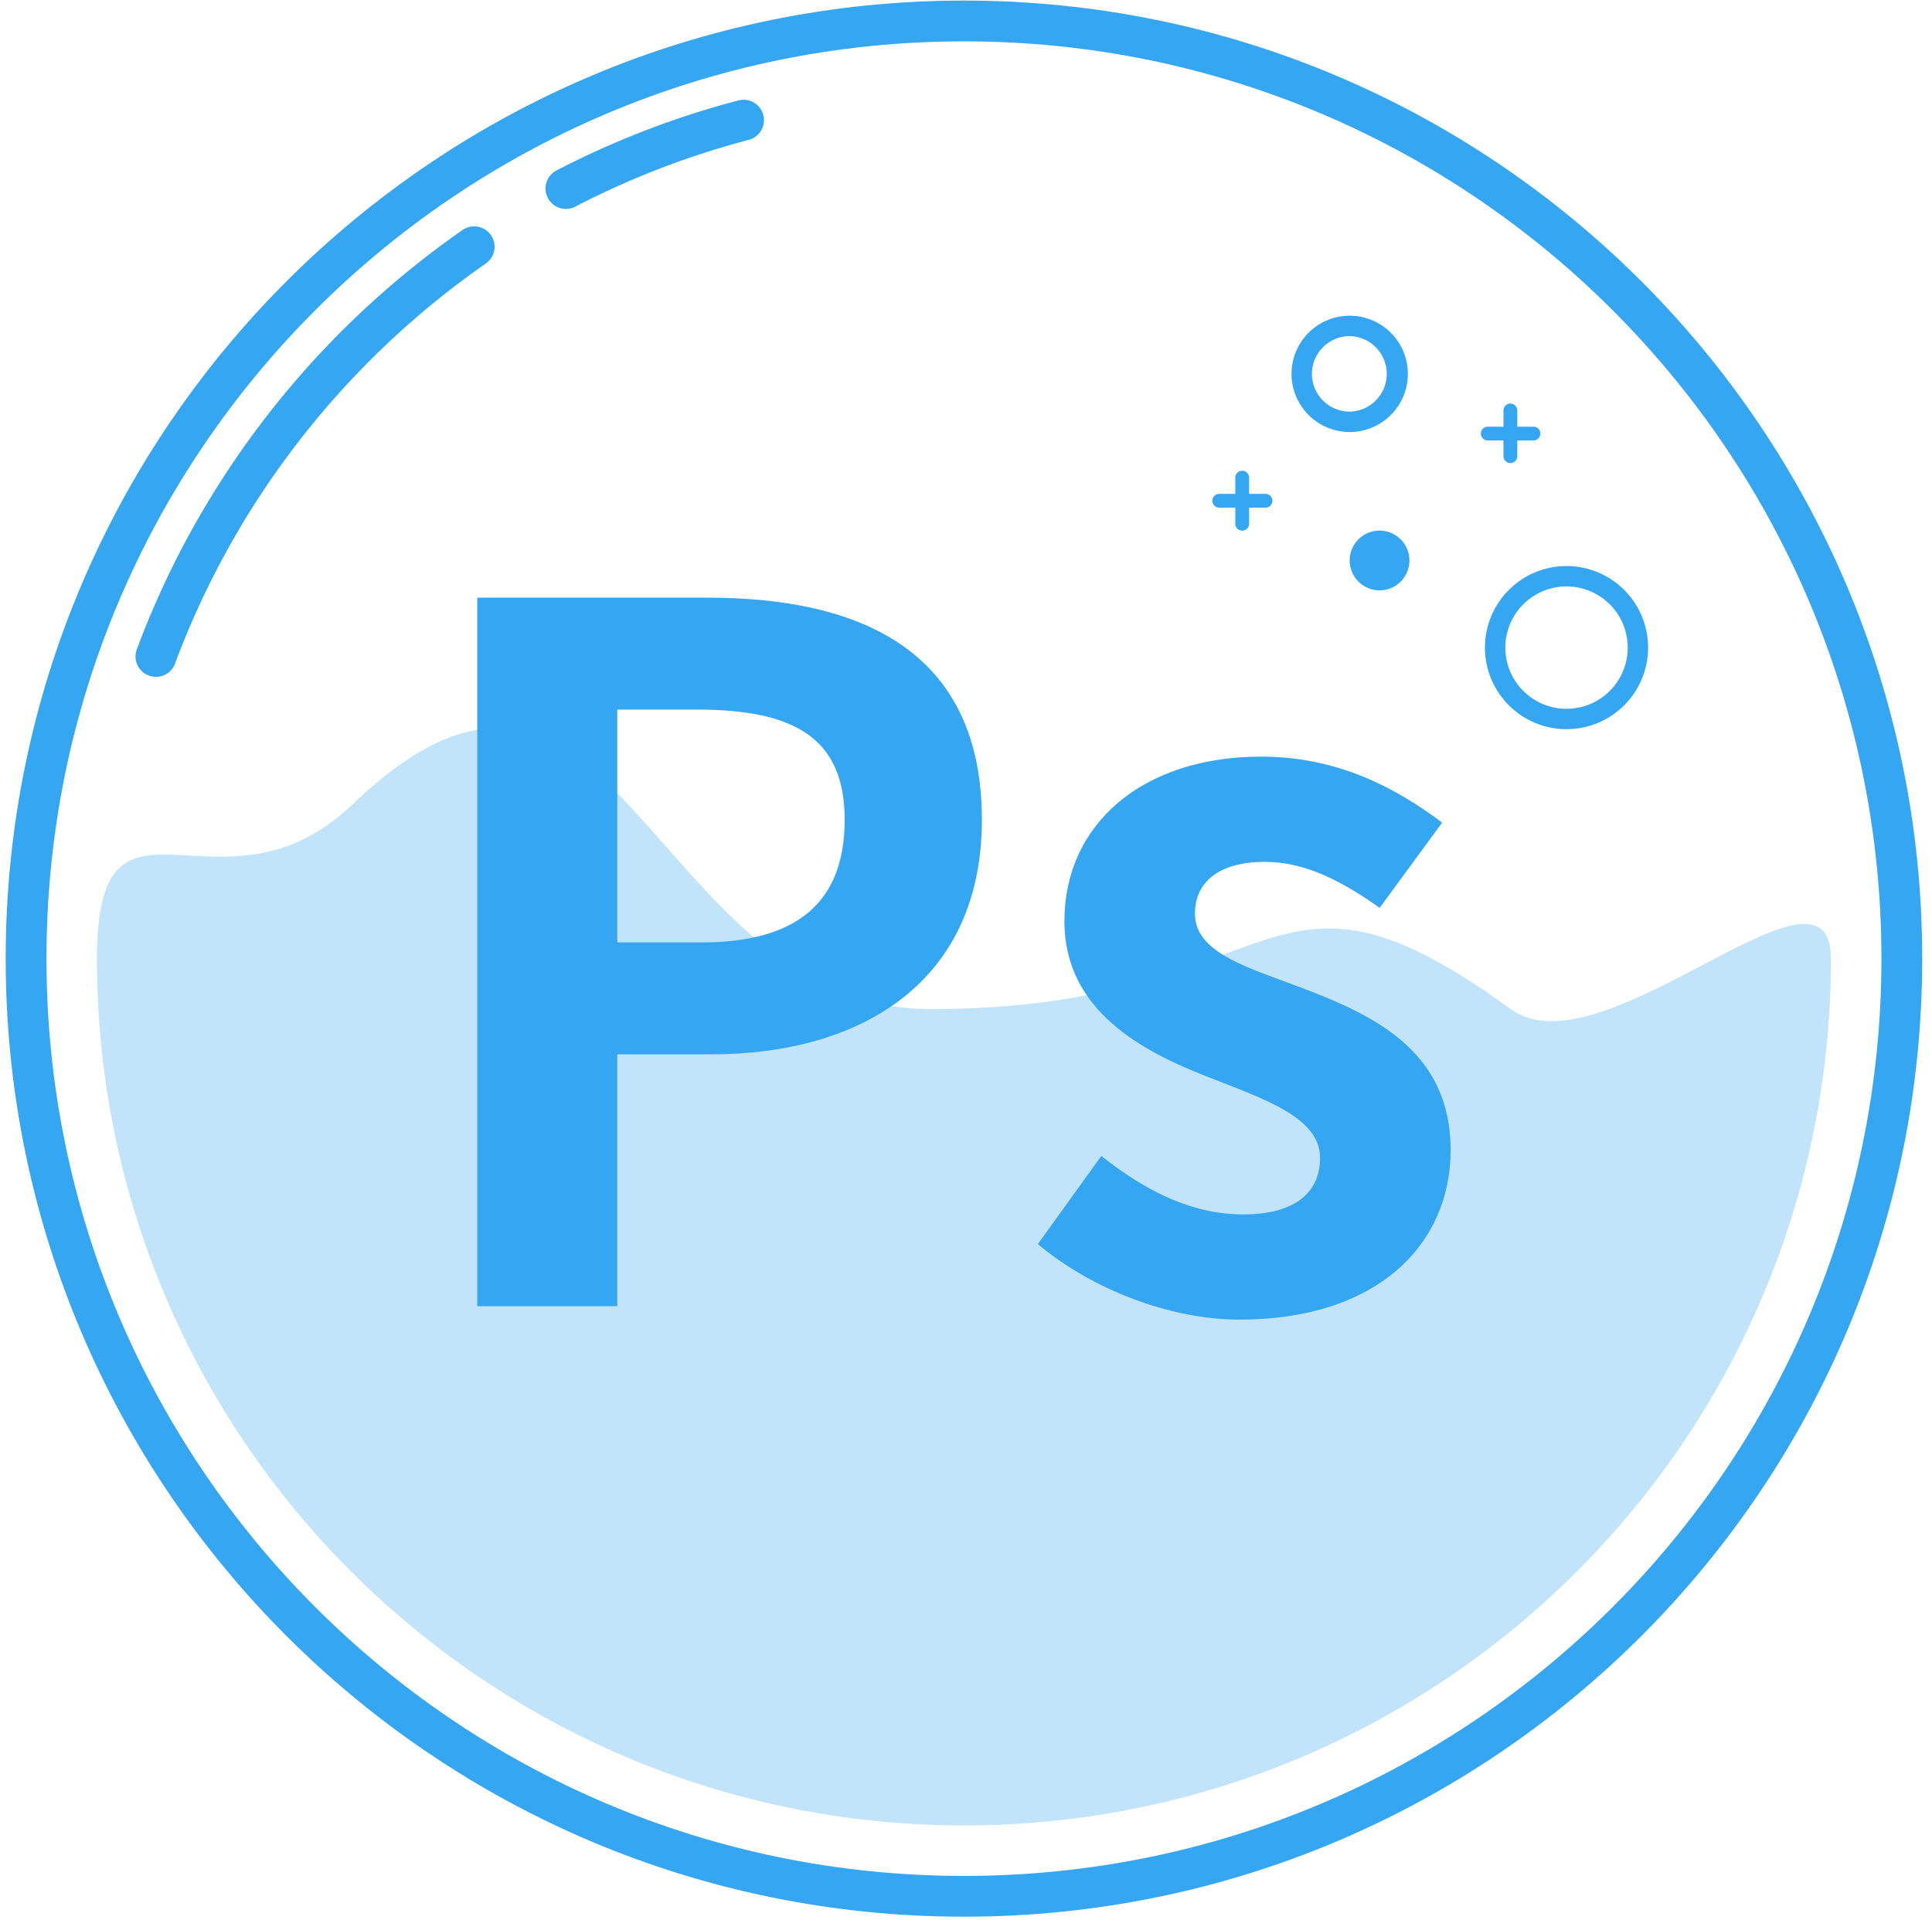 <?xml version="1.0" standalone="no"?><!DOCTYPE svg PUBLIC "-//W3C//DTD SVG 1.1//EN" "http://www.w3.org/Graphics/SVG/1.1/DTD/svg11.dtd"><svg t="1647744304124" class="icon" viewBox="0 0 1030 1024" version="1.1" xmlns="http://www.w3.org/2000/svg" p-id="1353" xmlns:xlink="http://www.w3.org/1999/xlink" width="201.172" height="200"><defs><style type="text/css">@font-face { font-family: feedback-iconfont; src: url("//at.alicdn.com/t/font_1031158_u69w8yhxdu.woff2?t=1630033759944") format("woff2"), url("//at.alicdn.com/t/font_1031158_u69w8yhxdu.woff?t=1630033759944") format("woff"), url("//at.alicdn.com/t/font_1031158_u69w8yhxdu.ttf?t=1630033759944") format("truetype"); }
</style></defs><path d="M513.905 0.307C231.946 0.307 3.026 229.226 3.026 511.185c0 281.959 228.919 510.872 510.878 510.872 281.959 0 510.872-228.913 510.872-510.872S795.863 0.307 513.905 0.307z m0 21.745c269.958 0 489.133 219.169 489.133 489.133 0 269.958-219.175 489.133-489.133 489.133-269.964 0-489.133-219.175-489.133-489.133 0-269.964 219.169-489.133 489.133-489.133z" fill="#35A6F1" p-id="1354"></path><path d="M93.23 354.082c32.383-87.099 90.901-161.525 165.999-213.736a10.873 10.873 0 0 0-12.405-17.852c-78.711 54.722-140.034 132.729-173.969 224.008a10.873 10.873 0 0 0 20.376 7.579zM306.893 110.083a447.99 447.99 0 0 1 92.604-35.592 10.873 10.873 0 0 0-5.498-21.028 469.749 469.749 0 0 0-97.104 37.314 10.873 10.873 0 1 0 9.999 19.306z" fill="#35A6F1" p-id="1355"></path><path d="M496.06 538.076c190.784 0 176.311-96.726 309.294 0 48.956 35.605 170.76-91.214 170.76-26.891 0 255.1-207.109 462.209-462.209 462.209-255.1 0-462.209-207.109-462.209-462.209 0-105.348 65.627-14.812 136.407-82.422 140.653-134.34 158.205 109.314 307.957 109.314z" fill="#35A6F1" fill-opacity=".3" p-id="1356"></path><path d="M254.435 696.522h74.654V562.215h50.006c80.302 0 144.371-38.769 144.371-125.078 0-89.368-63.56-118.445-146.386-118.445H254.435v377.83z m74.654-193.986V378.378h42.434c51.52 0 78.796 14.819 78.796 58.759 0 43.425-24.752 65.399-76.272 65.399h-44.958zM660.806 703.671c73.728 0 112.568-40.295 112.568-90.334 0-53.124-41.364-72.026-78.705-86.329-29.82-11.238-57.611-18.902-57.611-39.845 0-16.351 12.125-27.589 37.392-27.589 21.23 0 40.914 10.22 61.088 24.524l33.296-45.441c-23.709-17.852-54.983-35.194-96.399-35.194-63.625 0-104.983 36.218-104.983 87.784 0 47.508 41.358 69.475 77.185 83.27 29.813 11.747 59.125 21.452 59.125 42.91 0 17.878-12.634 30.14-40.934 30.14-26.272 0-50.483-11.238-75.704-31.164l-33.812 46.974c27.759 23.467 69.625 40.295 107.494 40.295z" fill="#35A6F1" p-id="1357"></path><path d="M735.473 298.865m-15.921 0a15.921 15.921 0 1 0 31.842 0 15.921 15.921 0 1 0-31.842 0Z" fill="#35A6F1" p-id="1358"></path><path d="M719.552 168.353a31.027 31.027 0 0 0-31.007 31.014 31.027 31.027 0 0 0 31.007 31.007 31.027 31.027 0 0 0 31.007-31.007 31.027 31.027 0 0 0-31.007-31.014z m0 10.873a20.141 20.141 0 0 1 0 40.275 20.147 20.147 0 0 1-20.141-20.134 20.154 20.154 0 0 1 20.141-20.141zM835.147 301.839a43.517 43.517 0 0 0-43.497 43.497 43.523 43.523 0 0 0 43.497 43.497 43.517 43.517 0 0 0 43.497-43.497 43.517 43.517 0 0 0-43.497-43.497z m0 10.866a32.651 32.651 0 0 1 32.631 32.631 32.644 32.644 0 0 1-32.631 32.625 32.638 32.638 0 0 1-32.625-32.625 32.644 32.644 0 0 1 32.625-32.631zM801.531 227.524h-8.564a3.685 3.685 0 0 0 0 7.357h8.564v8.564a3.685 3.685 0 0 0 7.357 0v-8.564h8.564a3.679 3.679 0 1 0 0-7.357h-8.564v-8.564a3.679 3.679 0 1 0-7.357 0v8.564z" fill="#35A6F1" p-id="1359"></path><path d="M658.575 263.351H650.012a3.672 3.672 0 1 0 0 7.351h8.564v8.564a3.672 3.672 0 1 0 7.357 0v-8.564h8.564a3.679 3.679 0 1 0 0-7.351h-8.564v-8.564a3.679 3.679 0 1 0-7.357 0v8.564z" fill="#35A6F1" p-id="1360"></path></svg>